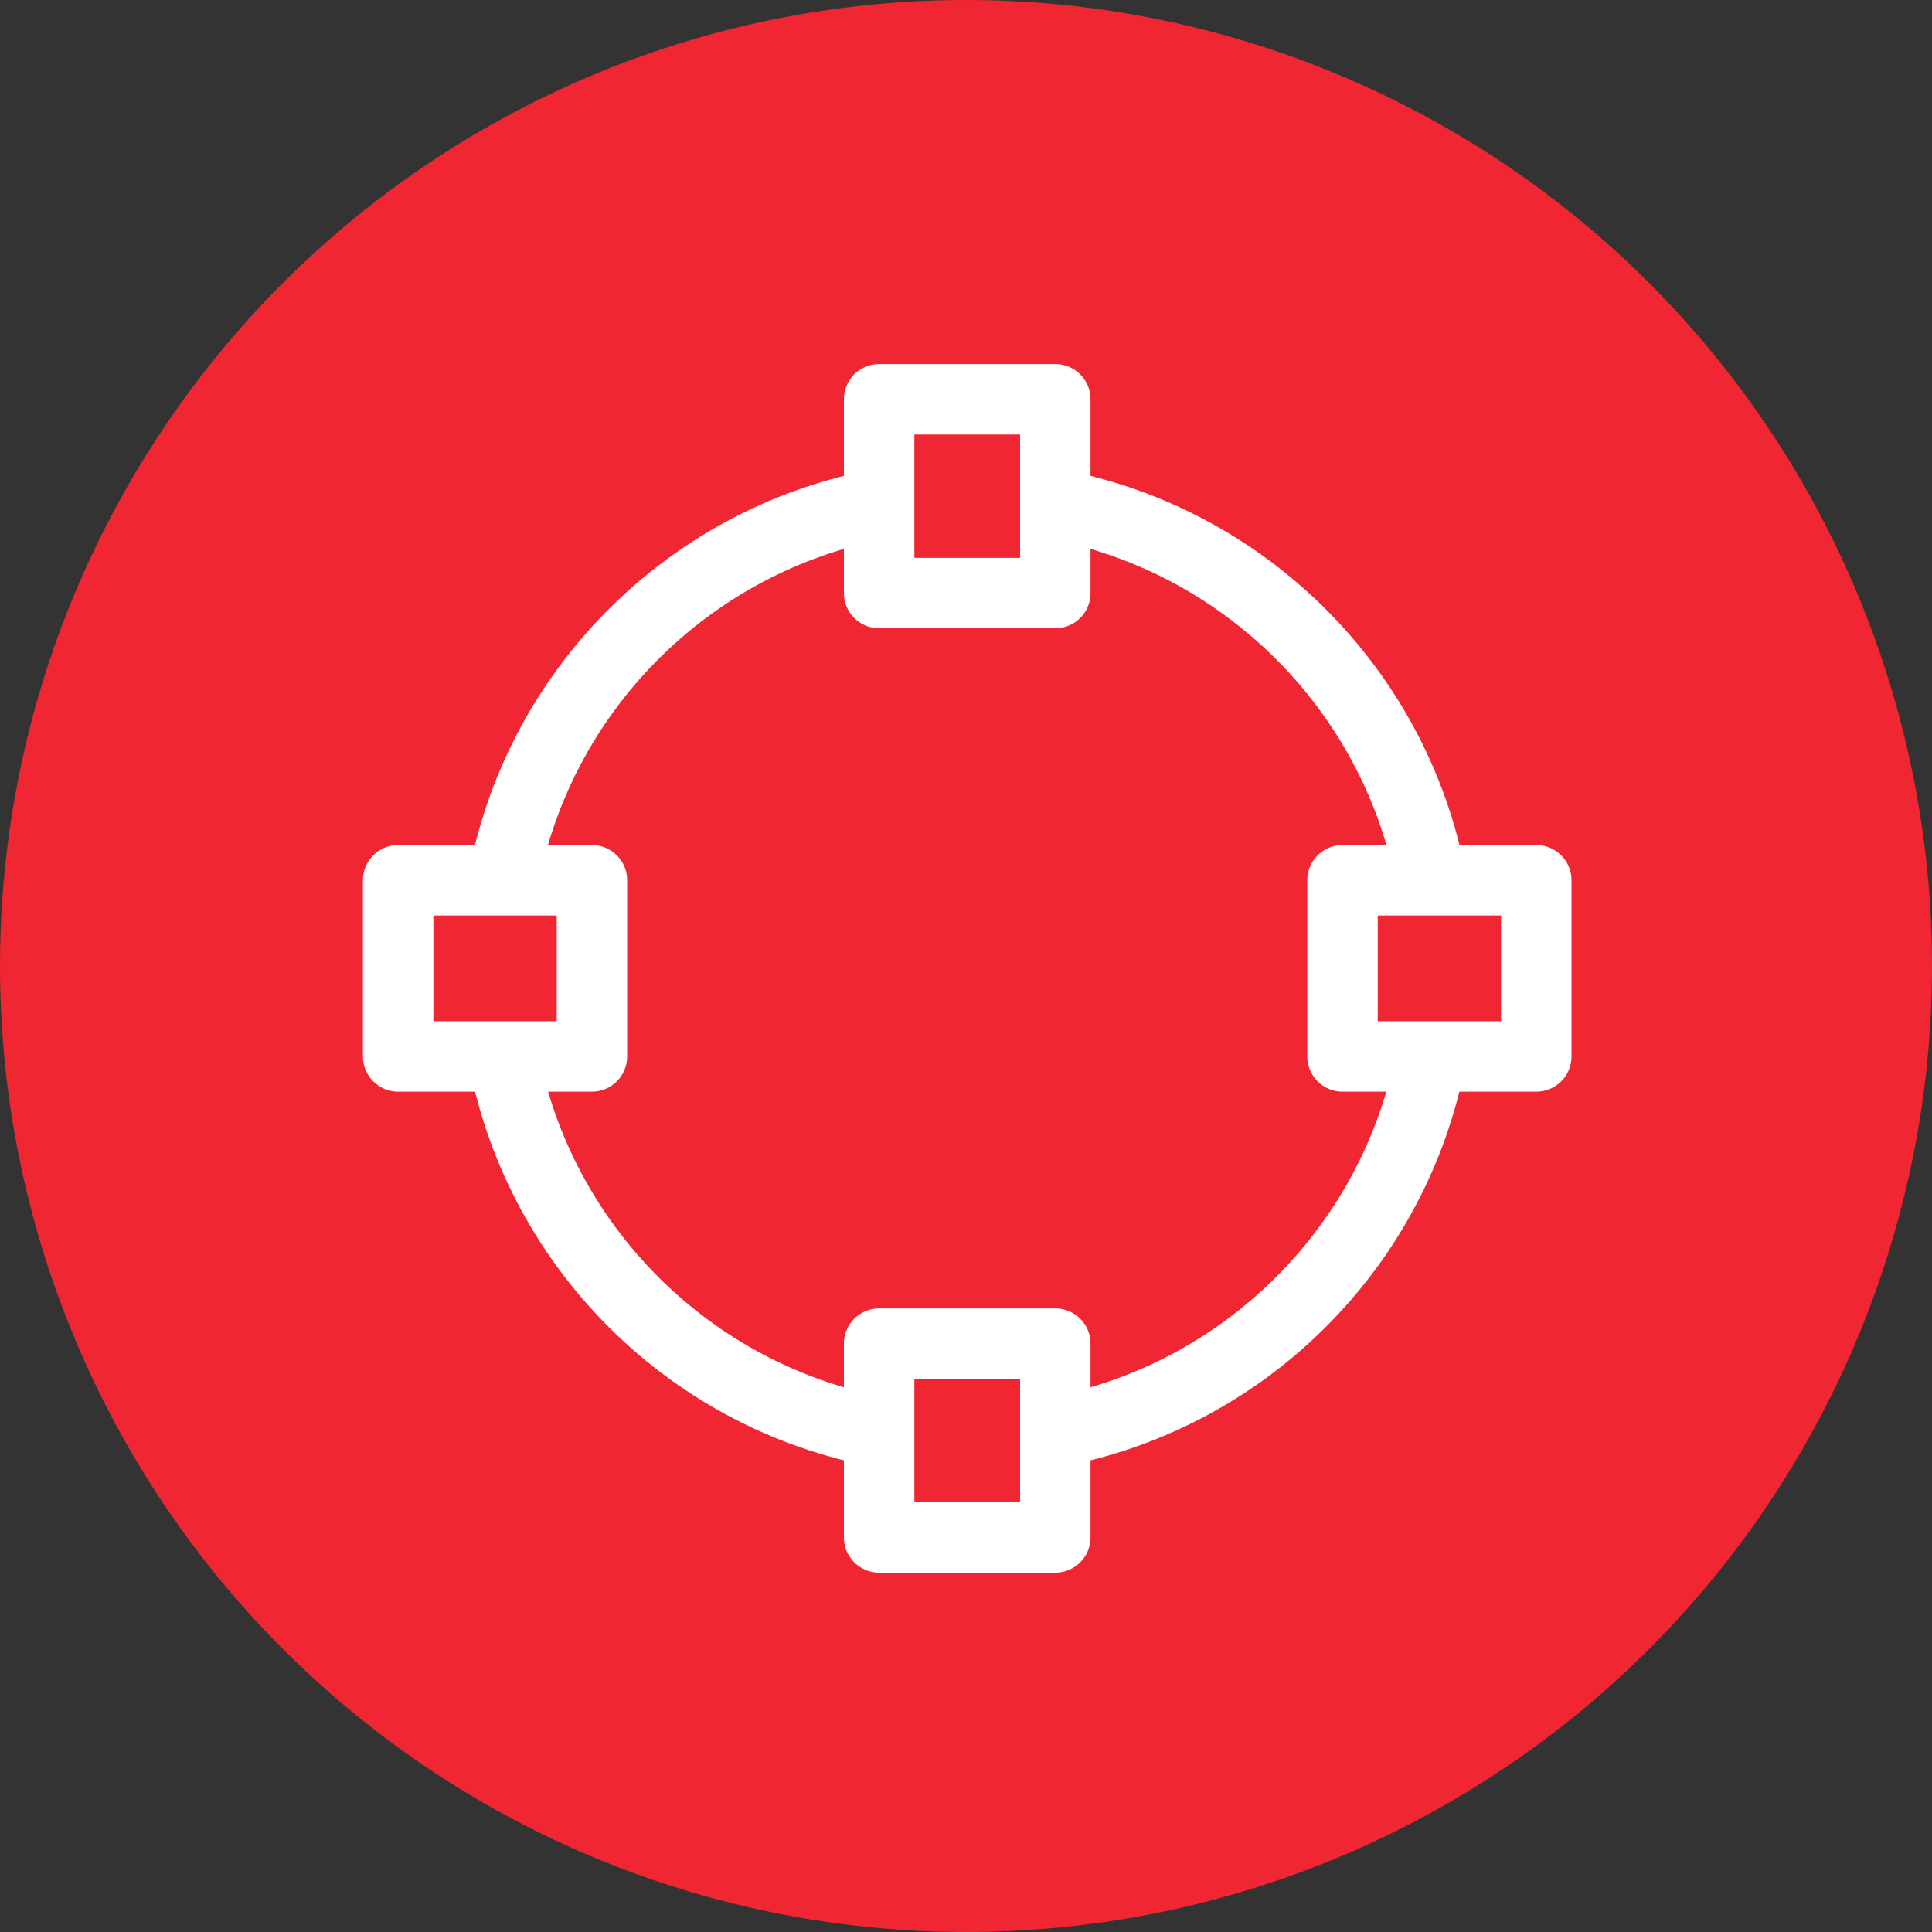 <svg width="200" height="200" viewBox="0 0 200 200" fill="none" xmlns="http://www.w3.org/2000/svg">
<rect x="0" y="0" width="200" height="200" fill="#333333" stroke="none"/>
<circle cx="100" cy="100" r="100" fill="#F02733"/>
<g clip-path="url(#clip0_268_64)">
<path fill-rule="evenodd" clip-rule="evenodd" d="M94.654 44.98V57.747H105.597V44.98H94.654ZM91.007 37.685C88.992 37.685 87.359 39.319 87.359 41.333V61.394C87.359 63.408 88.992 65.041 91.007 65.041H109.244C111.259 65.041 112.892 63.408 112.892 61.394V41.333C112.892 39.319 111.259 37.685 109.244 37.685H91.007Z" fill="white"/>
<path fill-rule="evenodd" clip-rule="evenodd" d="M155.389 94.772H142.623V105.715H155.389V94.772ZM162.684 91.125C162.684 89.111 161.052 87.478 159.037 87.478H138.976C136.961 87.478 135.328 89.111 135.328 91.125V109.362C135.328 111.377 136.961 113.01 138.976 113.01H159.037C161.052 113.01 162.684 111.377 162.684 109.362V91.125Z" fill="white"/>
<path fill-rule="evenodd" clip-rule="evenodd" d="M94.654 142.74V155.506H105.597V142.74H94.654ZM91.007 135.445C88.992 135.445 87.359 137.078 87.359 139.092V159.154C87.359 161.168 88.992 162.801 91.007 162.801H109.244C111.259 162.801 112.892 161.168 112.892 159.154V139.092C112.892 137.078 111.259 135.445 109.244 135.445H91.007Z" fill="white"/>
<path fill-rule="evenodd" clip-rule="evenodd" d="M152.284 94.034H144.929C142.391 75.474 128.591 60.501 110.643 56.226C110.471 54.284 109.938 50.288 109.677 48.568C132.135 52.694 149.593 71.106 152.284 94.034ZM144.922 106.454H152.277C149.501 129.923 131.248 148.651 108.006 152.149V144.757C127.211 141.382 142.242 125.889 144.922 106.454ZM91.991 144.711C73.619 141.373 59.116 126.936 55.68 108.599H48.275C51.863 130.973 69.583 148.624 91.991 152.109V144.711ZM55.559 92.508C58.761 73.869 73.372 59.129 91.944 55.735V48.335C69.335 51.873 51.508 69.833 48.172 92.508H55.559Z" fill="white"/>
<path fill-rule="evenodd" clip-rule="evenodd" d="M57.629 94.772H44.863V105.715H57.629V94.772ZM64.924 91.125C64.924 89.111 63.291 87.478 61.277 87.478H41.216C39.201 87.478 37.568 89.111 37.568 91.125V109.362C37.568 111.377 39.201 113.01 41.216 113.01H61.277C63.291 113.01 64.924 111.377 64.924 109.362V91.125Z" fill="white"/>
</g>
<defs>
<clipPath id="clip0_268_64">
<rect width="126" height="126" fill="white" transform="translate(37 37)"/>
</clipPath>
</defs>
</svg>
